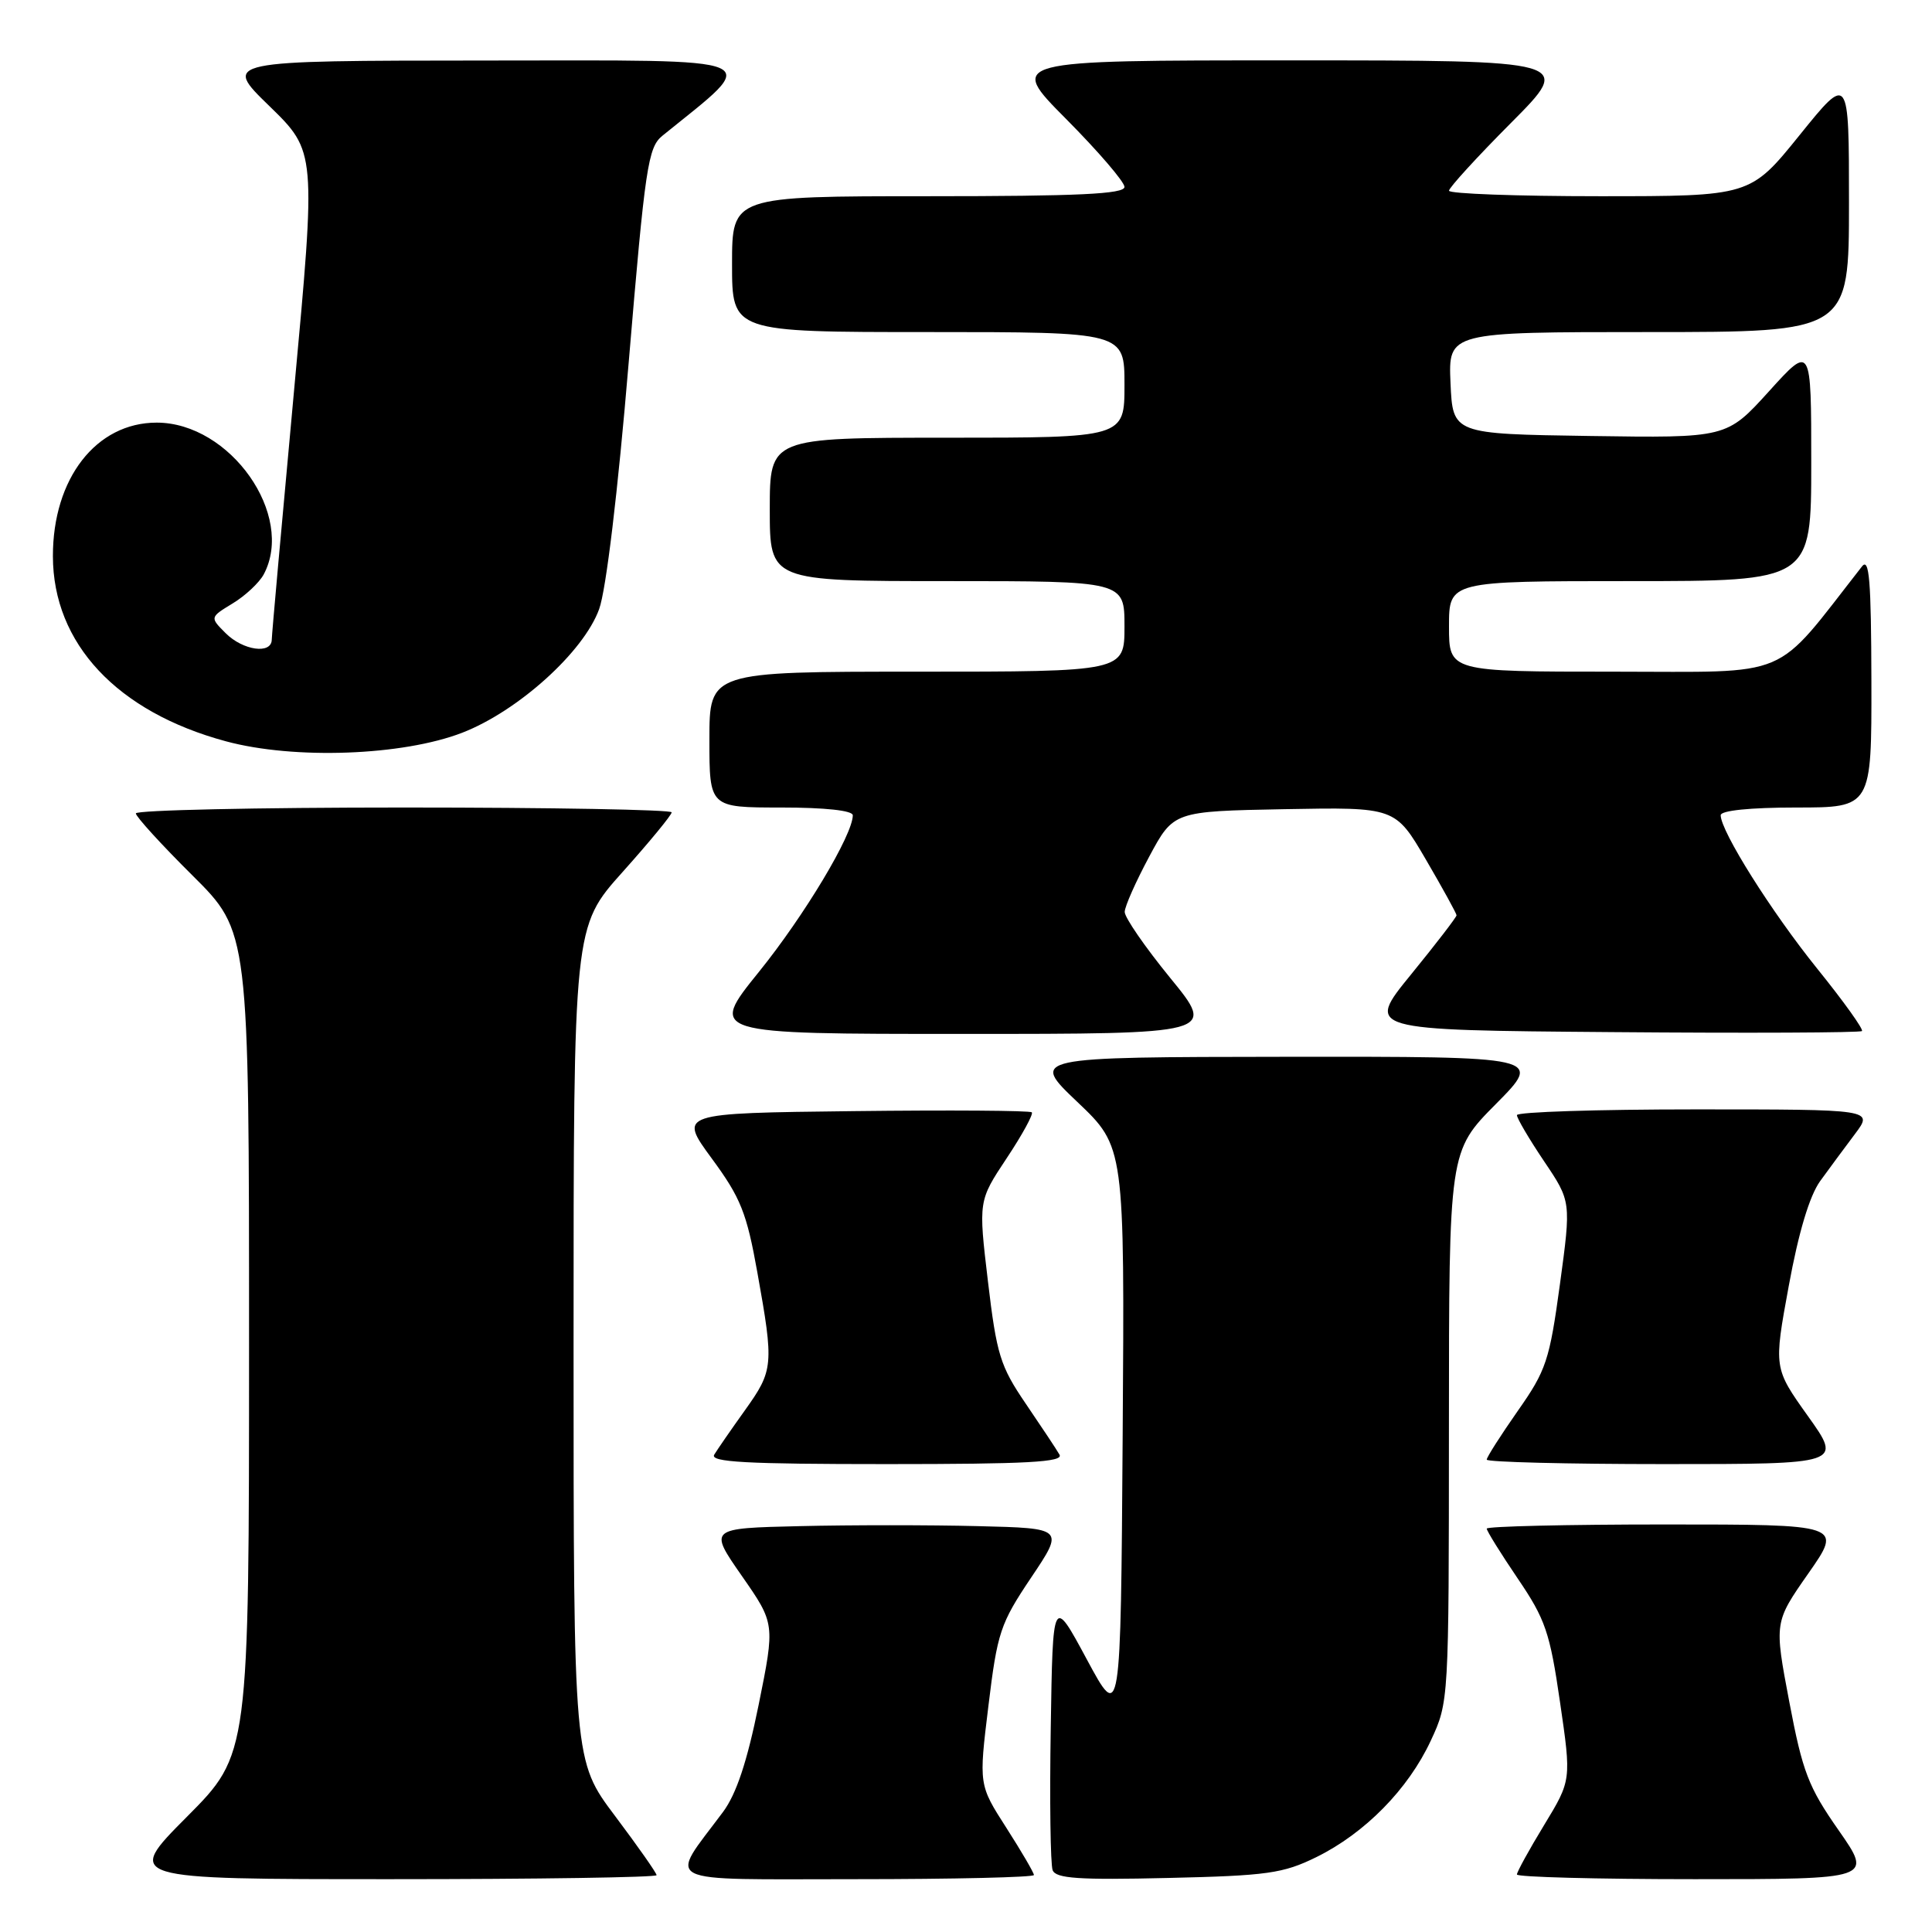 <?xml version="1.0" encoding="UTF-8" standalone="no"?>
<!DOCTYPE svg PUBLIC "-//W3C//DTD SVG 1.1//EN" "http://www.w3.org/Graphics/SVG/1.1/DTD/svg11.dtd" >
<svg xmlns="http://www.w3.org/2000/svg" xmlns:xlink="http://www.w3.org/1999/xlink" version="1.1" viewBox="0 0 256 256">
 <g >
 <path fill="currentColor"
d=" M 87.00 248.47 C 87.00 248.18 84.52 244.65 81.50 240.63 C 76.00 233.32 76.00 233.32 76.00 178.06 C 76.00 122.80 76.00 122.80 82.50 115.54 C 86.08 111.54 89.00 107.99 89.00 107.64 C 89.00 107.29 73.03 107.00 53.50 107.00 C 33.98 107.00 18.00 107.35 18.00 107.78 C 18.00 108.20 21.37 111.90 25.50 116.00 C 33.00 123.45 33.00 123.45 33.00 177.95 C 33.00 232.46 33.00 232.46 24.77 240.73 C 16.54 249.00 16.54 249.00 51.77 249.00 C 71.15 249.00 87.00 248.76 87.00 248.47 Z  M 137.00 248.45 C 137.00 248.15 135.36 245.34 133.35 242.20 C 129.69 236.50 129.69 236.50 130.97 226.04 C 132.15 216.30 132.54 215.13 136.63 209.04 C 141.02 202.50 141.02 202.50 129.57 202.22 C 123.27 202.06 112.67 202.06 106.00 202.22 C 93.90 202.50 93.90 202.50 98.30 208.82 C 102.70 215.14 102.70 215.14 100.52 225.92 C 98.99 233.46 97.57 237.72 95.80 240.10 C 88.56 249.82 86.95 249.00 113.38 249.00 C 126.37 249.00 137.00 248.75 137.00 248.45 Z  M 174.42 246.08 C 180.86 242.91 186.59 237.08 189.58 230.66 C 191.98 225.51 191.98 225.44 191.99 189.03 C 192.00 152.55 192.00 152.55 198.22 146.28 C 204.44 140.00 204.44 140.00 170.47 140.03 C 136.50 140.07 136.50 140.07 142.76 146.02 C 149.02 151.97 149.02 151.97 148.76 190.09 C 148.50 228.22 148.50 228.22 144.00 219.86 C 139.50 211.50 139.50 211.50 139.23 228.96 C 139.07 238.57 139.19 247.05 139.48 247.81 C 139.90 248.91 142.92 249.12 154.75 248.84 C 167.94 248.54 170.02 248.24 174.42 246.08 Z  M 243.62 242.51 C 239.62 236.79 238.85 234.79 237.09 225.50 C 235.09 214.96 235.09 214.96 239.62 208.48 C 244.15 202.00 244.15 202.00 220.58 202.00 C 207.61 202.00 197.00 202.25 197.00 202.55 C 197.00 202.86 198.85 205.83 201.10 209.15 C 204.77 214.55 205.37 216.29 206.71 225.54 C 208.22 235.88 208.22 235.88 204.61 241.82 C 202.62 245.09 201.00 248.04 201.00 248.38 C 201.00 248.72 211.61 249.00 224.58 249.00 C 248.15 249.00 248.15 249.00 243.62 242.51 Z  M 140.39 192.75 C 140.00 192.06 137.98 189.03 135.92 186.00 C 132.53 181.02 132.06 179.50 130.91 169.81 C 129.64 159.12 129.64 159.12 133.39 153.47 C 135.46 150.36 136.95 147.62 136.72 147.39 C 136.49 147.15 125.86 147.08 113.10 147.23 C 89.91 147.50 89.91 147.50 94.31 153.50 C 98.15 158.72 98.94 160.69 100.36 168.64 C 102.56 180.91 102.50 181.56 98.70 186.88 C 96.88 189.42 95.06 192.06 94.64 192.75 C 94.04 193.74 98.87 194.00 117.50 194.00 C 136.11 194.00 140.96 193.74 140.39 192.75 Z  M 239.56 187.64 C 235.02 181.27 235.02 181.27 237.02 170.39 C 238.32 163.29 239.77 158.46 241.18 156.50 C 242.38 154.85 244.45 152.04 245.80 150.25 C 248.24 147.00 248.24 147.00 224.62 147.00 C 211.63 147.00 201.00 147.34 201.00 147.76 C 201.00 148.18 202.62 150.93 204.59 153.86 C 208.19 159.20 208.19 159.20 206.70 170.16 C 205.32 180.26 204.89 181.58 201.10 186.97 C 198.85 190.19 197.00 193.08 197.00 193.41 C 197.00 193.73 207.60 194.00 220.55 194.00 C 244.10 194.00 244.10 194.00 239.56 187.64 Z  M 155.06 129.58 C 151.73 125.50 149.01 121.56 149.03 120.83 C 149.04 120.10 150.51 116.80 152.28 113.50 C 155.50 107.50 155.50 107.50 170.19 107.22 C 184.88 106.95 184.88 106.95 188.94 113.90 C 191.17 117.72 193.00 121.05 193.00 121.28 C 193.00 121.52 190.29 125.05 186.98 129.11 C 180.95 136.50 180.95 136.50 213.63 136.76 C 231.60 136.91 246.49 136.84 246.72 136.62 C 246.94 136.39 244.28 132.67 240.79 128.35 C 234.71 120.81 228.00 110.14 228.00 108.02 C 228.00 107.40 231.90 107.00 238.00 107.00 C 248.00 107.00 248.00 107.00 247.97 90.25 C 247.94 76.89 247.69 73.82 246.72 75.06 C 234.81 90.26 237.79 89.00 213.85 89.00 C 192.00 89.00 192.00 89.00 192.00 83.00 C 192.00 77.00 192.00 77.00 216.00 77.00 C 240.00 77.00 240.00 77.00 240.00 61.33 C 240.00 45.66 240.00 45.66 234.40 51.85 C 228.79 58.04 228.79 58.04 210.65 57.77 C 192.50 57.50 192.50 57.50 192.20 50.75 C 191.91 44.00 191.91 44.00 218.45 44.00 C 245.00 44.00 245.00 44.00 245.00 26.90 C 245.00 9.80 245.00 9.80 238.46 17.90 C 231.92 26.00 231.92 26.00 211.96 26.00 C 200.98 26.00 192.00 25.67 192.00 25.27 C 192.00 24.87 195.70 20.82 200.23 16.27 C 208.46 8.00 208.46 8.00 171.00 8.00 C 133.55 8.00 133.55 8.00 141.27 15.77 C 145.52 20.05 149.00 24.10 149.00 24.77 C 149.00 25.71 142.88 26.00 123.00 26.00 C 97.00 26.00 97.00 26.00 97.00 35.00 C 97.00 44.00 97.00 44.00 123.00 44.00 C 149.00 44.00 149.00 44.00 149.00 51.00 C 149.00 58.00 149.00 58.00 125.50 58.00 C 102.00 58.00 102.00 58.00 102.00 67.50 C 102.00 77.00 102.00 77.00 125.50 77.00 C 149.00 77.00 149.00 77.00 149.00 83.00 C 149.00 89.00 149.00 89.00 121.50 89.00 C 94.00 89.00 94.00 89.00 94.00 98.00 C 94.00 107.00 94.00 107.00 103.50 107.00 C 109.34 107.00 113.00 107.40 113.00 108.03 C 113.00 110.62 106.59 121.31 100.56 128.78 C 93.92 137.00 93.92 137.00 127.52 137.00 C 161.13 137.00 161.13 137.00 155.06 129.58 Z  M 61.25 97.09 C 68.65 94.22 77.34 86.38 79.39 80.71 C 80.31 78.18 81.87 65.20 83.30 48.09 C 85.49 22.04 85.86 19.53 87.78 17.98 C 100.94 7.32 102.54 8.00 64.39 8.02 C 29.50 8.04 29.50 8.04 35.70 14.06 C 41.89 20.09 41.89 20.09 38.96 51.79 C 37.35 69.23 36.02 84.06 36.01 84.75 C 35.99 86.73 32.20 86.20 29.90 83.90 C 27.80 81.80 27.80 81.80 30.84 79.95 C 32.51 78.94 34.35 77.21 34.94 76.12 C 39.14 68.26 30.50 56.00 20.76 56.00 C 12.74 56.00 6.99 63.41 7.01 73.71 C 7.03 85.27 15.51 94.34 29.95 98.23 C 39.00 100.67 53.36 100.14 61.25 97.09 Z "/>
</g>
</svg>